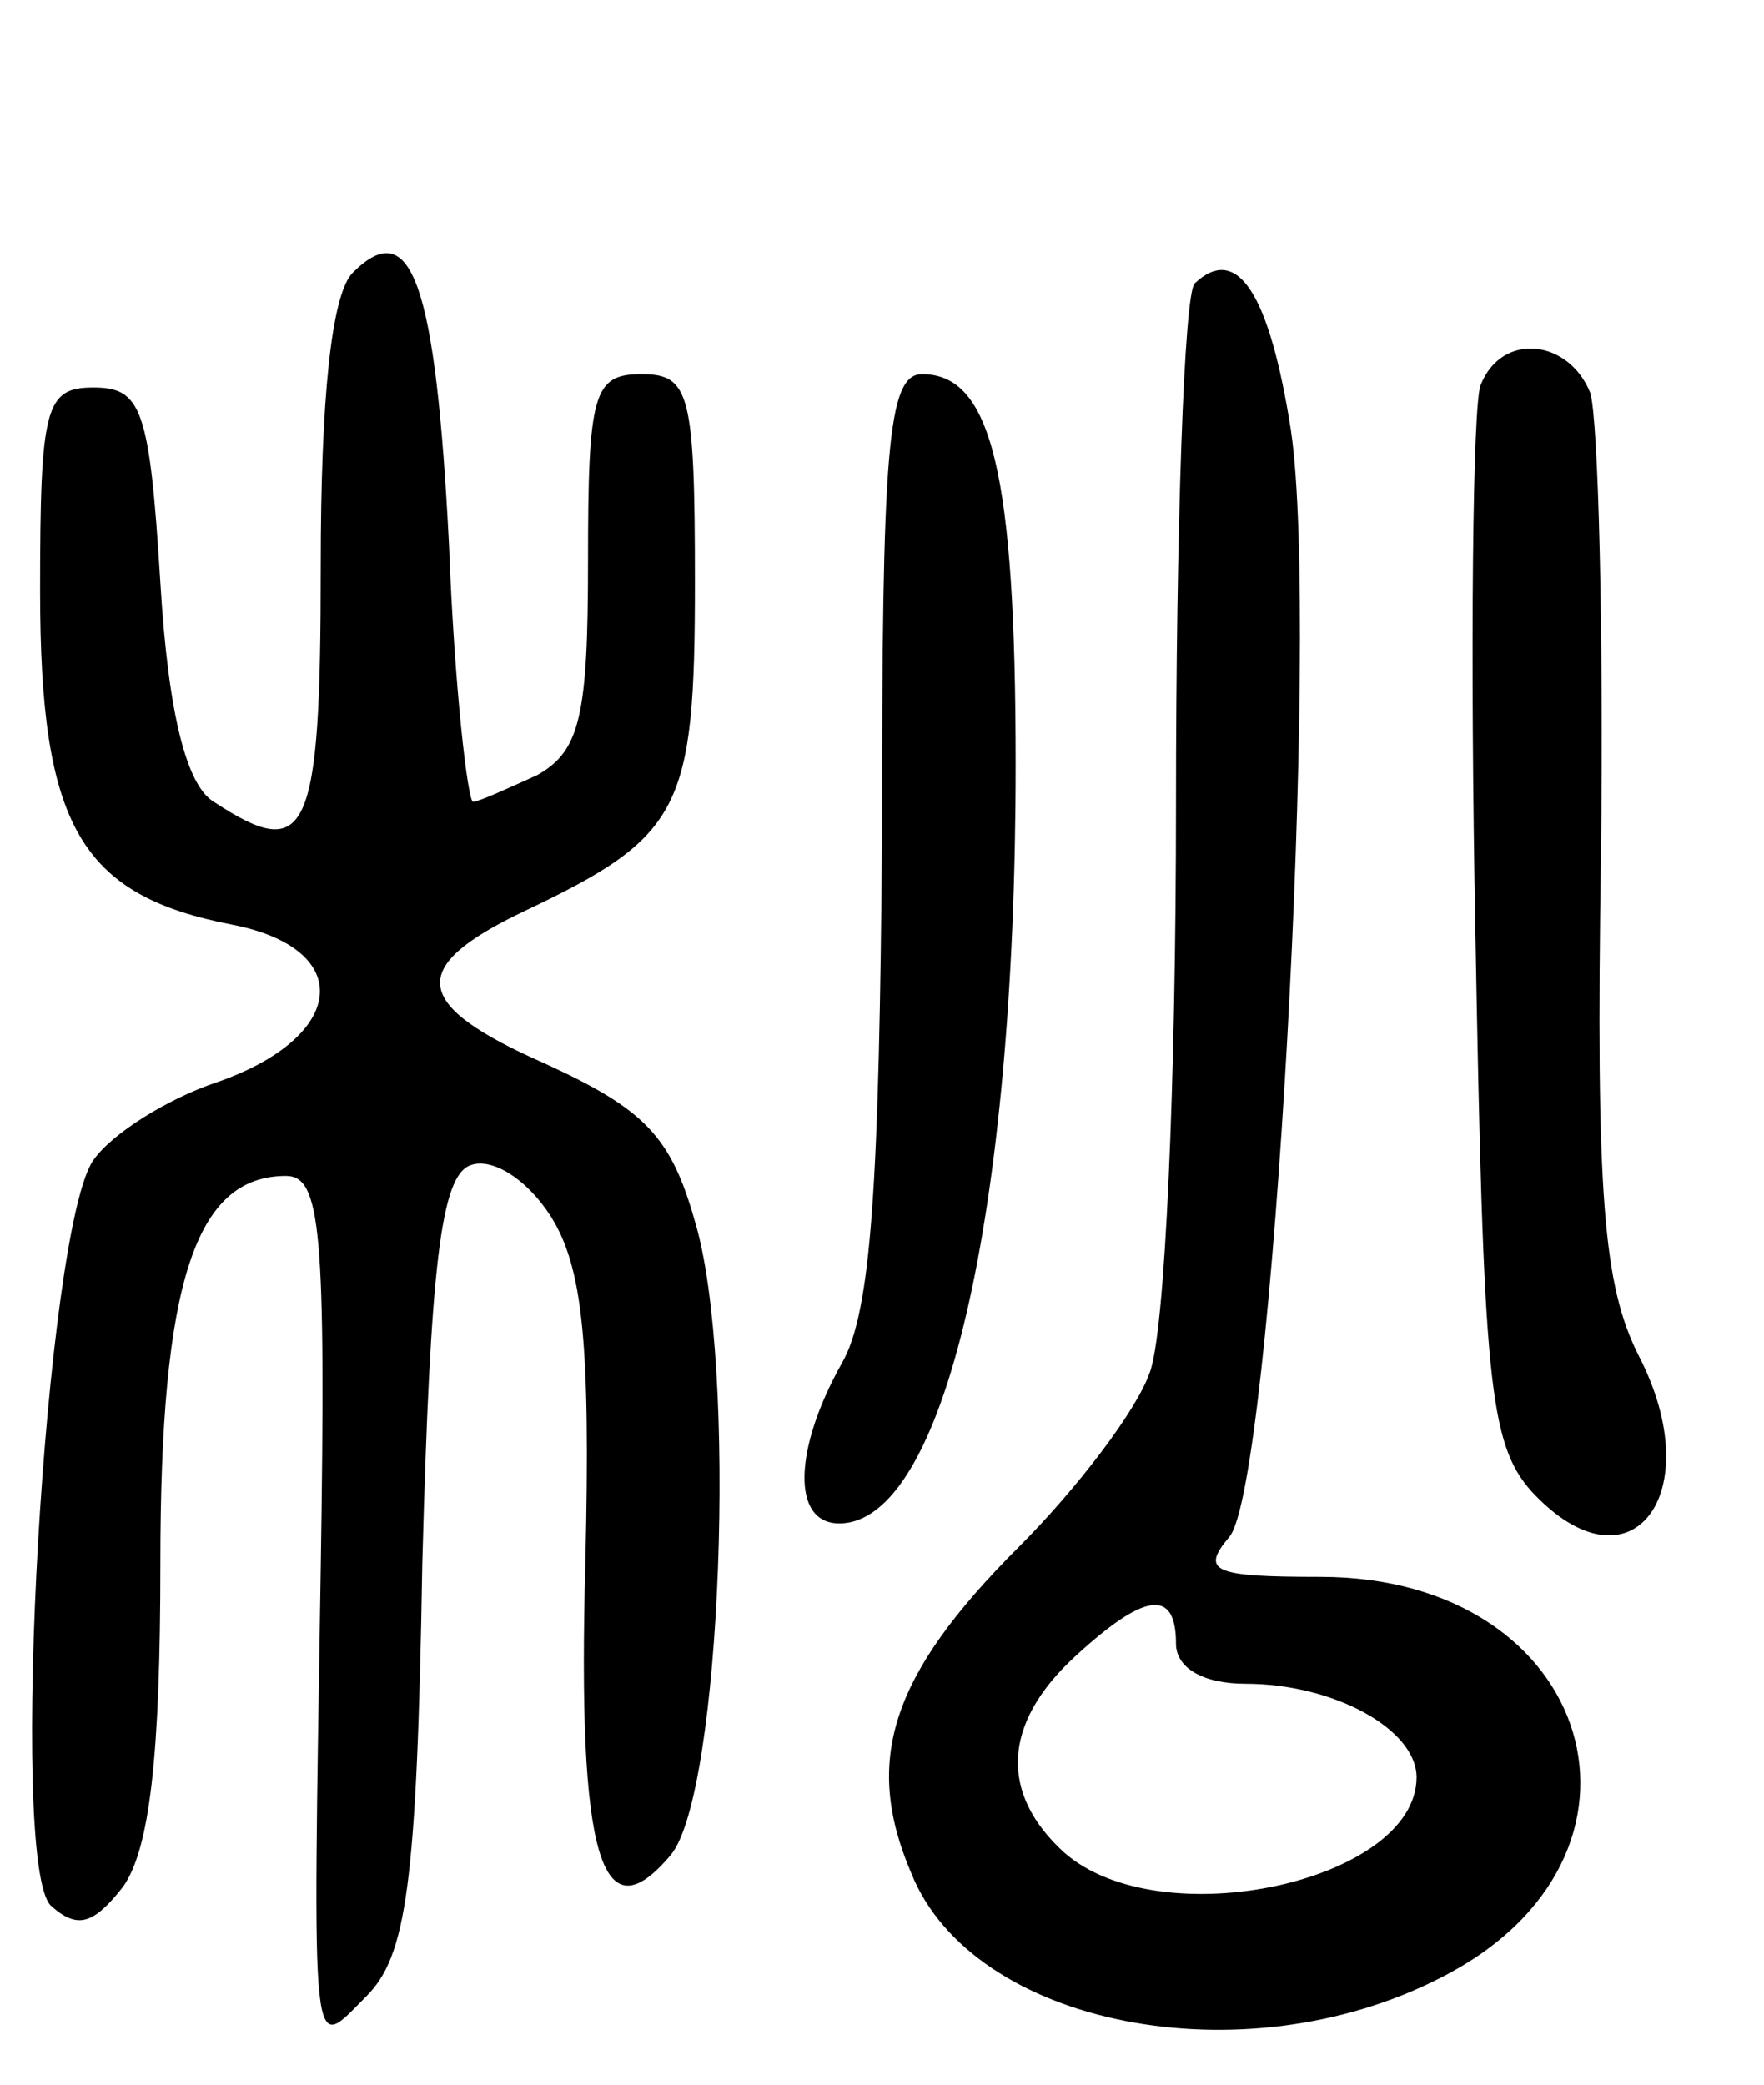 <svg version="1.0" xmlns="http://www.w3.org/2000/svg"
 width="66pt" height="78pt" viewBox="0 0 66 78"
 preserveAspectRatio="xMidYMid meet">
<g transform="translate(0,78) scale(0.1,-0.1)"
fill="#000000" stroke="none">
<path d="M132 678 c-8 -8 -12 -47 -12 -110 0 -101 -5 -111 -40 -88 -10 6 -17
32 -20 82 -4 65 -7 73 -25 73 -18 0 -20 -7 -20 -76 0 -88 15 -114 72 -125 46
-9 43 -42 -6 -59 -18 -6 -39 -19 -46 -29 -18 -25 -32 -263 -16 -279 10 -9 16
-7 27 7 10 14 14 49 14 121 0 105 13 145 47 145 13 0 15 -20 13 -147 -3 -189
-4 -181 17 -160 15 15 19 41 21 162 3 112 7 145 18 149 8 3 21 -5 30 -19 12
-19 15 -47 13 -130 -3 -110 6 -140 32 -109 19 23 25 184 9 237 -9 32 -19 42
-56 59 -50 22 -52 36 -8 57 59 28 64 38 64 123 0 71 -2 78 -20 78 -18 0 -20
-7 -20 -70 0 -58 -3 -71 -19 -80 -11 -5 -22 -10 -24 -10 -2 0 -7 43 -9 96 -5
98 -14 124 -36 102z"/>
<path d="M447 674 c-4 -4 -7 -92 -7 -195 0 -103 -4 -199 -10 -213 -5 -14 -27
-43 -49 -65 -48 -48 -58 -80 -40 -122 23 -57 124 -77 198 -39 89 45 58 150
-45 150 -40 0 -45 2 -34 15 16 19 34 340 23 414 -8 51 -20 70 -36 55z m-7
-509 c0 -9 10 -15 26 -15 33 0 64 -17 64 -35 0 -39 -96 -60 -132 -28 -24 22
-23 48 4 73 26 24 38 26 38 5z"/>
<path d="M554 636 c-3 -7 -4 -99 -2 -204 3 -168 5 -192 21 -210 37 -40 67 -1
40 51 -13 26 -16 59 -14 187 1 85 -1 163 -4 173 -8 20 -33 23 -41 3z"/>
<path d="M330 468 c-1 -131 -4 -179 -15 -198 -18 -32 -19 -60 -1 -60 39 0 66
115 66 284 0 109 -9 146 -35 146 -13 0 -15 -28 -15 -172z"/>
</g>
</svg>
